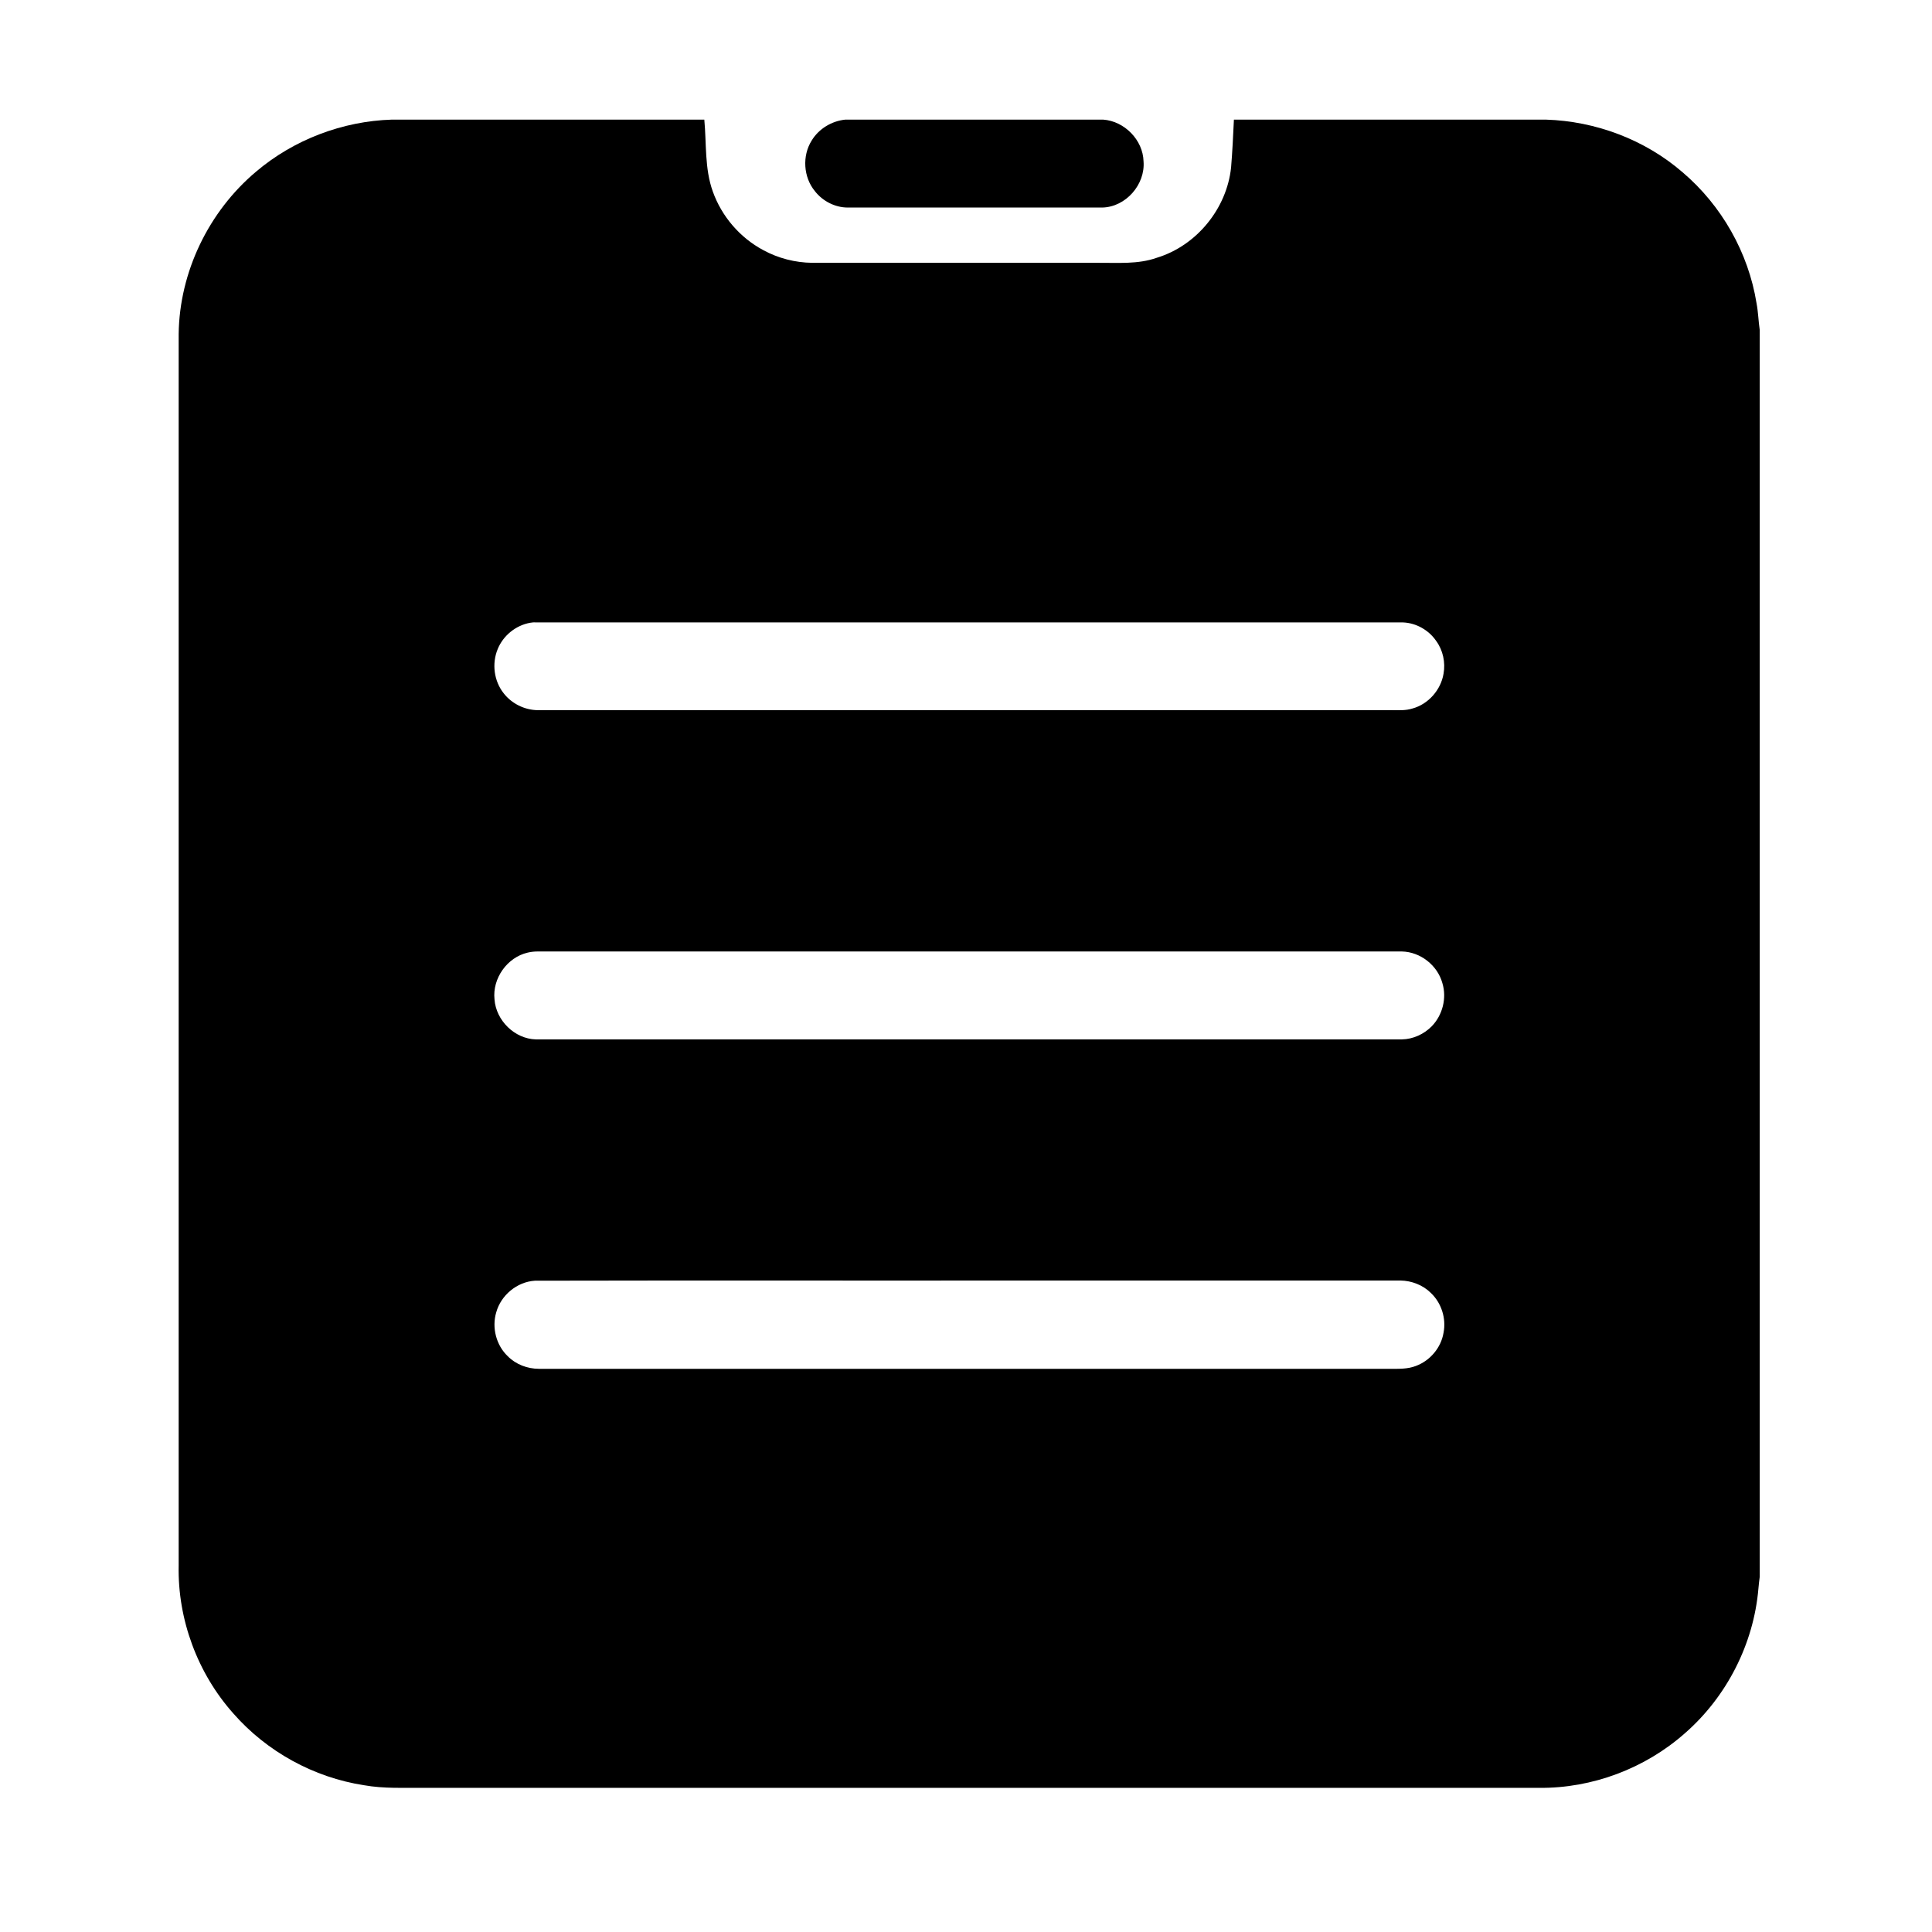 <?xml version="1.0" standalone="no"?><!DOCTYPE svg PUBLIC "-//W3C//DTD SVG 1.1//EN" "http://www.w3.org/Graphics/SVG/1.1/DTD/svg11.dtd"><svg t="1727265283635" class="icon" viewBox="0 0 1024 1024" version="1.1" xmlns="http://www.w3.org/2000/svg" p-id="9702" xmlns:xlink="http://www.w3.org/1999/xlink" width="200" height="200"><path d="M207.7 63.4h165.6c1.2 12.7 0.1 25.9 4.5 38.1 4.7 13.2 14.4 24.5 26.8 31.1 7.9 4.3 16.9 6.6 25.9 6.7h151.3c10.5-0.1 21.3 0.9 31.4-2.7 21-6.4 37-26 39.3-47.8 0.7-8.5 1.1-16.9 1.5-25.4h165.3c26.4 0.8 52.5 10.6 72.5 27.9 20.7 17.6 34.9 42.6 39.2 69.4 0.9 4.7 1 9.5 1.7 14.2v660.8c-0.3 2.1-0.5 4.2-0.7 6.3-2.5 29.3-16.8 57.3-38.9 76.6-21.1 18.7-49.2 29.3-77.4 29H225c-10.7-0.1-21.5 0.5-32.1-1.4-26.6-4.1-51.5-17.8-69.2-38-19-21.3-29.6-49.9-29-78.4V177c0.4-32.8 15.9-64.9 41-86 20-17 45.9-26.8 72-27.6m73.2 266.7c-7.6 1.4-14.2 6.8-17.1 13.9-3.2 7.7-2 17 3.2 23.5 4.2 5.4 11 8.8 17.9 8.9h452.4c3.8 0 7.7 0.3 11.4-0.9 8.4-2.3 15-9.9 16.4-18.4 1.1-6-0.3-12.5-3.9-17.4-3.9-5.7-10.5-9.5-17.5-9.8H284c-1-0.1-2 0-3.1 0.2m-1.2 174.8c-10.9 2.5-18.8 13.7-17.6 24.8 0.8 11.2 10.7 20.9 21.9 21.2h459c6-0.1 11.8-2.8 15.9-7 5.7-5.9 8-14.9 5.6-22.8-2.6-9.5-11.7-16.6-21.5-16.8H285c-1.8 0-3.6 0.2-5.3 0.6m3.8 173.9c-9.5 0.6-18 7.7-20.5 16.8-2.4 8.1 0 17.4 6.1 23.2 4.3 4.4 10.5 6.7 16.6 6.7h450.9c4.6 0 9.4 0.2 13.8-1.5 7.6-2.8 13.4-9.7 14.7-17.6 1.5-7.6-1.1-15.8-6.7-21.1-4.2-4.2-10.2-6.5-16.1-6.6H544.2c-86.9 0.1-173.8-0.1-260.7 0.1z" p-id="9703"></path><path d="M448.1 63.4h136.6c11.3 0.8 21.1 10.8 21.4 22.1 1 12.3-9.4 24.2-21.8 24.5h-135c-6.7 0-13.3-3.4-17.4-8.7-6.1-7.4-6.8-18.7-1.7-26.8 3.8-6.3 10.7-10.4 17.9-11.1z" p-id="9704"></path></svg>